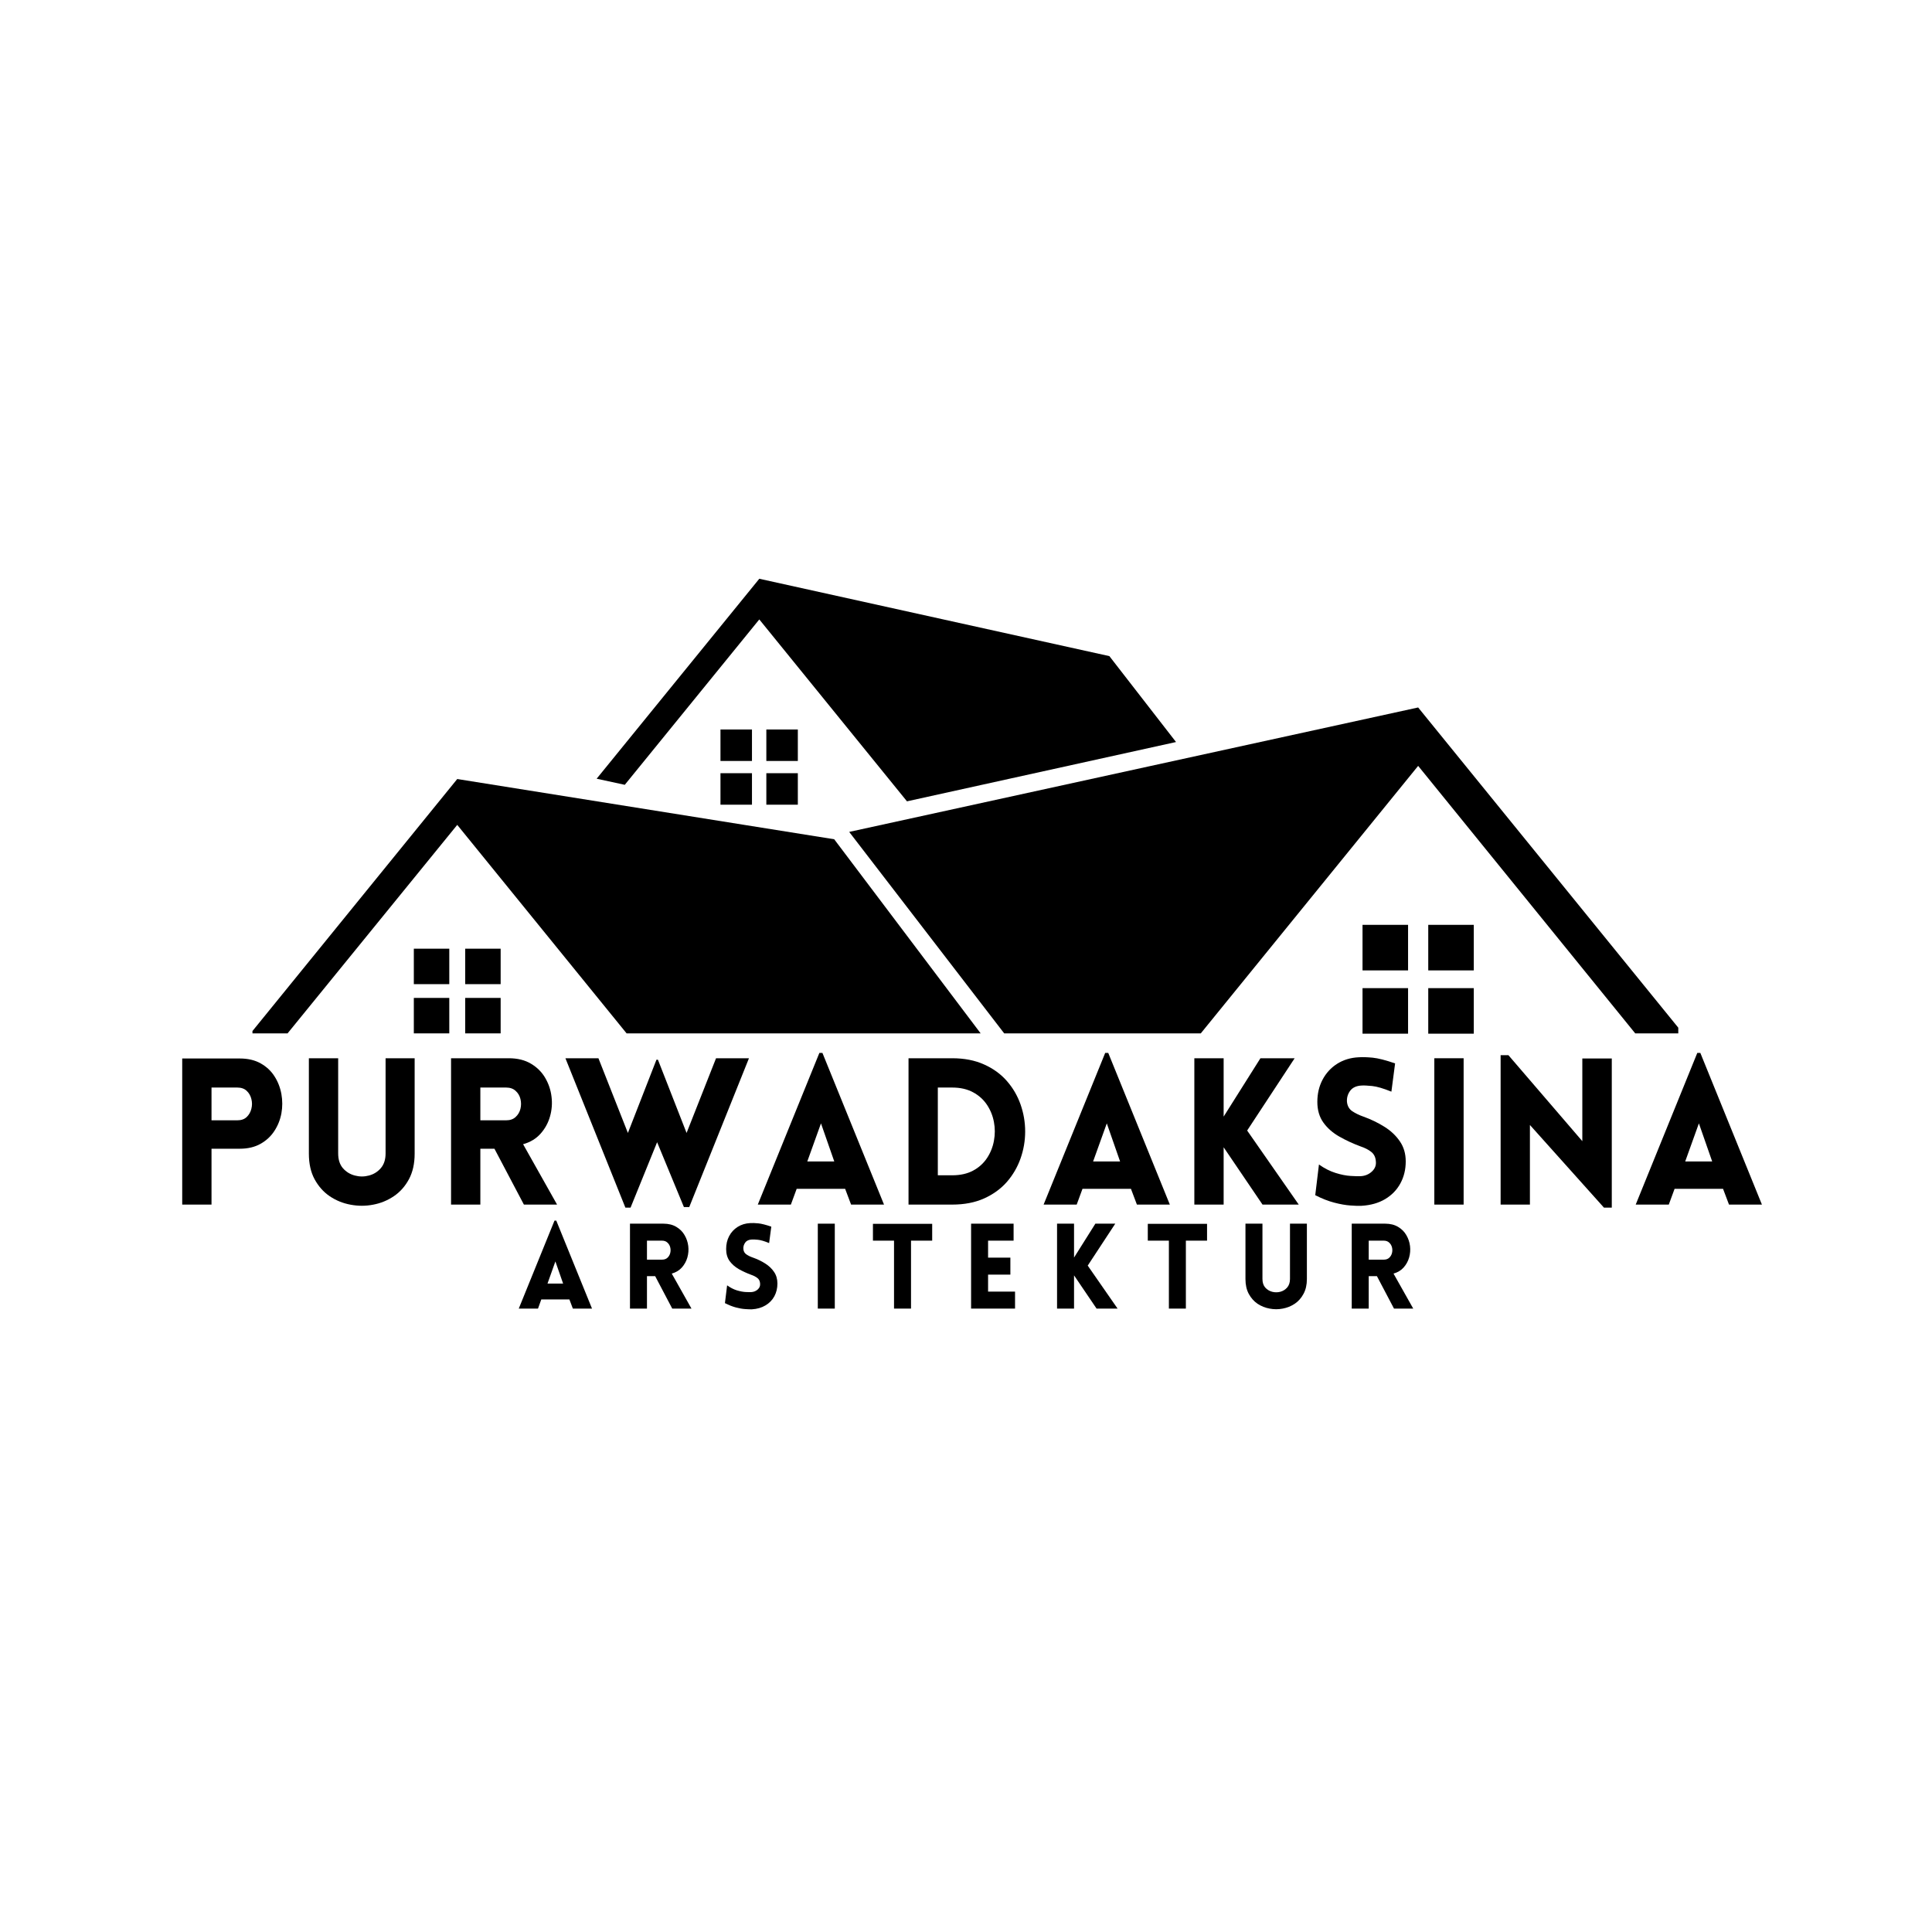 <svg xmlns="http://www.w3.org/2000/svg" xmlns:xlink="http://www.w3.org/1999/xlink" width="500" zoomAndPan="magnify" viewBox="0 0 375 375" height="500" preserveAspectRatio="xMidYMid meet" version="1.0"><defs><g/><clipPath id="964f6fe5c7"><path d="M 80 193 L 88 193 L 88 200.734 L 80 200.734 Z M 80 193 " clip-rule="nonzero"/></clipPath><clipPath id="76d12e380c"><path d="M 90 193 L 98 193 L 98 200.734 L 90 200.734 Z M 90 193 " clip-rule="nonzero"/></clipPath><clipPath id="c590046e7a"><path d="M 164 137 L 325.754 137 L 325.754 200.734 L 164 200.734 Z M 164 137 " clip-rule="nonzero"/></clipPath><clipPath id="b21ed36295"><path d="M 277 191 L 287 191 L 287 200.734 L 277 200.734 Z M 277 191 " clip-rule="nonzero"/></clipPath><clipPath id="c4b1cbfd65"><path d="M 264 191 L 274 191 L 274 200.734 L 264 200.734 Z M 264 191 " clip-rule="nonzero"/></clipPath><clipPath id="a6ae898ac7"><path d="M 49.004 151 L 191 151 L 191 200.734 L 49.004 200.734 Z M 49.004 151 " clip-rule="nonzero"/></clipPath><clipPath id="209d68fcde"><path d="M 115 112.234 L 229 112.234 L 229 156 L 115 156 Z M 115 112.234 " clip-rule="nonzero"/></clipPath><clipPath id="eba60ab8eb"><path d="M 116 0.238 L 141 0.238 L 141 30 L 116 30 Z M 116 0.238 " clip-rule="nonzero"/></clipPath><clipPath id="e6466c075d"><path d="M 171 0.238 L 197 0.238 L 197 30 L 171 30 Z M 171 0.238 " clip-rule="nonzero"/></clipPath><clipPath id="f90b4f2908"><path d="M 260 0.238 L 282 0.238 L 282 31 L 260 31 Z M 260 0.238 " clip-rule="nonzero"/></clipPath><clipPath id="bda624a0cd"><path d="M 286 0.238 L 311 0.238 L 311 30 L 286 30 Z M 286 0.238 " clip-rule="nonzero"/></clipPath><clipPath id="9f8892a0e4"><rect x="0" width="313" y="0" height="41"/></clipPath><clipPath id="bc172d5d65"><path d="M 1 0.398 L 16 0.398 L 16 18 L 1 18 Z M 1 0.398 " clip-rule="nonzero"/></clipPath><clipPath id="c96f911c96"><rect x="0" width="182" y="0" height="25"/></clipPath></defs><path fill="#000000" d="M 80.324 184.141 L 87.207 184.141 L 87.207 191.023 L 80.324 191.023 Z M 80.324 184.141 " fill-opacity="1" fill-rule="evenodd"/><path fill="#000000" d="M 90.293 184.141 L 97.176 184.141 L 97.176 191.023 L 90.293 191.023 Z M 90.293 184.141 " fill-opacity="1" fill-rule="evenodd"/><g clip-path="url(#964f6fe5c7)"><path fill="#000000" d="M 80.324 193.695 L 87.207 193.695 L 87.207 200.578 L 80.324 200.578 Z M 80.324 193.695 " fill-opacity="1" fill-rule="evenodd"/></g><g clip-path="url(#76d12e380c)"><path fill="#000000" d="M 90.293 193.695 L 97.176 193.695 L 97.176 200.578 L 90.293 200.578 Z M 90.293 193.695 " fill-opacity="1" fill-rule="evenodd"/></g><g clip-path="url(#c590046e7a)"><path fill="#000000" d="M 326.652 200.578 L 275.262 137.32 L 164.828 161.473 L 194.914 200.578 L 233.07 200.578 L 275.262 148.656 L 317.398 200.578 Z M 326.652 200.578 " fill-opacity="1" fill-rule="evenodd"/></g><path fill="#000000" d="M 277.223 179.512 L 286.062 179.512 L 286.062 188.355 L 277.223 188.355 Z M 277.223 179.512 " fill-opacity="1" fill-rule="evenodd"/><path fill="#000000" d="M 264.465 179.512 L 273.305 179.512 L 273.305 188.355 L 264.465 188.355 Z M 264.465 179.512 " fill-opacity="1" fill-rule="evenodd"/><g clip-path="url(#b21ed36295)"><path fill="#000000" d="M 277.223 191.797 L 286.062 191.797 L 286.062 200.637 L 277.223 200.637 Z M 277.223 191.797 " fill-opacity="1" fill-rule="evenodd"/></g><g clip-path="url(#c4b1cbfd65)"><path fill="#000000" d="M 264.465 191.797 L 273.305 191.797 L 273.305 200.637 L 264.465 200.637 Z M 264.465 191.797 " fill-opacity="1" fill-rule="evenodd"/></g><g clip-path="url(#a6ae898ac7)"><path fill="#000000" d="M 48.633 200.578 L 88.75 151.207 L 161.918 162.898 L 190.344 200.578 L 121.625 200.578 L 88.75 160.109 L 55.816 200.578 Z M 48.633 200.578 " fill-opacity="1" fill-rule="evenodd"/></g><g clip-path="url(#209d68fcde)"><path fill="#000000" d="M 115.809 151.148 L 147.379 112.336 L 215.328 127.352 L 228.266 144.027 L 176.043 155.539 L 147.379 120.23 L 121.27 152.332 Z M 115.809 151.148 " fill-opacity="1" fill-rule="evenodd"/></g><path fill="#000000" d="M 139.844 141.594 L 145.957 141.594 L 145.957 147.703 L 139.844 147.703 Z M 139.844 141.594 " fill-opacity="1" fill-rule="evenodd"/><path fill="#000000" d="M 148.746 141.594 L 154.859 141.594 L 154.859 147.703 L 148.746 147.703 Z M 148.746 141.594 " fill-opacity="1" fill-rule="evenodd"/><path fill="#000000" d="M 139.844 150.078 L 145.957 150.078 L 145.957 156.191 L 139.844 156.191 Z M 139.844 150.078 " fill-opacity="1" fill-rule="evenodd"/><path fill="#000000" d="M 148.746 150.078 L 154.859 150.078 L 154.859 156.191 L 148.746 156.191 Z M 148.746 150.078 " fill-opacity="1" fill-rule="evenodd"/><g transform="matrix(1, 0, 0, 1, 31, 204)"><g clip-path="url(#9f8892a0e4)"><g fill="#000000" fill-opacity="1"><g transform="translate(1.196, 29.811)"><g><path d="M 8.859 0 L 3.172 0 L 3.172 -28.359 L 14.344 -28.359 C 15.926 -28.359 17.281 -28.039 18.406 -27.406 C 19.531 -26.77 20.422 -25.938 21.078 -24.906 C 21.742 -23.875 22.191 -22.727 22.422 -21.469 C 22.648 -20.207 22.648 -18.953 22.422 -17.703 C 22.191 -16.461 21.738 -15.328 21.062 -14.297 C 20.395 -13.266 19.5 -12.43 18.375 -11.797 C 17.25 -11.16 15.906 -10.844 14.344 -10.844 L 8.859 -10.844 Z M 8.859 -16.359 L 13.859 -16.359 C 14.629 -16.359 15.238 -16.57 15.688 -17 C 16.133 -17.426 16.438 -17.957 16.594 -18.594 C 16.758 -19.227 16.758 -19.863 16.594 -20.5 C 16.438 -21.133 16.133 -21.66 15.688 -22.078 C 15.238 -22.504 14.629 -22.719 13.859 -22.719 L 8.859 -22.719 Z M 8.859 -16.359 "/></g></g></g><g fill="#000000" fill-opacity="1"><g transform="translate(25.936, 29.811)"><g><path d="M 23.547 -9.891 C 23.547 -7.953 23.176 -6.297 22.438 -4.922 C 21.695 -3.547 20.719 -2.445 19.5 -1.625 C 18.281 -0.801 16.941 -0.254 15.484 0.016 C 14.035 0.297 12.57 0.297 11.094 0.016 C 9.625 -0.254 8.281 -0.801 7.062 -1.625 C 5.852 -2.445 4.875 -3.547 4.125 -4.922 C 3.383 -6.297 3.016 -7.953 3.016 -9.891 L 3.016 -28.406 L 8.703 -28.406 L 8.703 -9.938 C 8.703 -8.738 9.008 -7.781 9.625 -7.062 C 10.25 -6.352 11.02 -5.879 11.938 -5.641 C 12.852 -5.398 13.766 -5.398 14.672 -5.641 C 15.586 -5.879 16.352 -6.352 16.969 -7.062 C 17.594 -7.781 17.906 -8.738 17.906 -9.938 L 17.906 -28.406 L 23.547 -28.406 Z M 23.547 -9.891 "/></g></g></g><g fill="#000000" fill-opacity="1"><g transform="translate(53.377, 29.811)"><g><path d="M 17.312 0 L 11.594 -10.844 L 8.859 -10.844 L 8.859 0 L 3.172 0 L 3.172 -28.406 L 14.375 -28.406 C 16.07 -28.406 17.508 -28.051 18.688 -27.344 C 19.863 -26.645 20.781 -25.734 21.438 -24.609 C 22.102 -23.484 22.516 -22.266 22.672 -20.953 C 22.836 -19.641 22.738 -18.352 22.375 -17.094 C 22.02 -15.844 21.41 -14.734 20.547 -13.766 C 19.691 -12.797 18.562 -12.113 17.156 -11.719 L 23.75 0 Z M 8.859 -16.359 L 13.859 -16.359 C 14.629 -16.359 15.242 -16.57 15.703 -17 C 16.172 -17.426 16.484 -17.957 16.641 -18.594 C 16.797 -19.227 16.797 -19.863 16.641 -20.5 C 16.484 -21.133 16.172 -21.66 15.703 -22.078 C 15.242 -22.504 14.629 -22.719 13.859 -22.719 L 8.859 -22.719 Z M 8.859 -16.359 "/></g></g></g><g fill="#000000" fill-opacity="1"><g transform="translate(78.514, 29.811)"><g><path d="M 11.875 0.594 L 0.234 -28.406 L 6.641 -28.406 L 12.359 -13.906 L 17.906 -28.125 L 18.188 -28.125 L 23.75 -13.906 L 29.469 -28.406 L 35.859 -28.406 L 24.266 0.484 L 23.234 0.484 L 18.031 -12.109 L 12.875 0.594 Z M 11.875 0.594 "/></g></g></g><g clip-path="url(#eba60ab8eb)"><g fill="#000000" fill-opacity="1"><g transform="translate(115.446, 29.811)"><g><path d="M 0.641 0 L 12.594 -29.438 L 13.188 -29.438 L 25.141 0 L 18.75 0 L 17.594 -3.062 L 8.188 -3.062 L 7.062 0 Z M 10.25 -8.375 L 15.484 -8.375 L 12.906 -15.766 Z M 10.25 -8.375 "/></g></g></g></g><g fill="#000000" fill-opacity="1"><g transform="translate(142.172, 29.811)"><g><path d="M 11.641 -28.406 C 13.992 -28.406 16.055 -28.004 17.828 -27.203 C 19.609 -26.41 21.086 -25.336 22.266 -23.984 C 23.441 -22.641 24.328 -21.117 24.922 -19.422 C 25.516 -17.723 25.812 -15.977 25.812 -14.188 C 25.812 -12.406 25.516 -10.664 24.922 -8.969 C 24.328 -7.281 23.441 -5.758 22.266 -4.406 C 21.086 -3.062 19.609 -1.988 17.828 -1.188 C 16.055 -0.395 13.992 0 11.641 0 L 3.172 0 L 3.172 -28.406 Z M 11.641 -22.719 L 8.859 -22.719 L 8.859 -5.688 L 11.641 -5.688 C 13.223 -5.688 14.578 -5.988 15.703 -6.594 C 16.828 -7.195 17.727 -8.008 18.406 -9.031 C 19.082 -10.051 19.531 -11.172 19.75 -12.391 C 19.977 -13.609 19.977 -14.816 19.75 -16.016 C 19.531 -17.223 19.082 -18.336 18.406 -19.359 C 17.727 -20.379 16.828 -21.191 15.703 -21.797 C 14.578 -22.41 13.223 -22.719 11.641 -22.719 Z M 11.641 -22.719 "/></g></g></g><g clip-path="url(#e6466c075d)"><g fill="#000000" fill-opacity="1"><g transform="translate(170.923, 29.811)"><g><path d="M 0.641 0 L 12.594 -29.438 L 13.188 -29.438 L 25.141 0 L 18.75 0 L 17.594 -3.062 L 8.188 -3.062 L 7.062 0 Z M 10.25 -8.375 L 15.484 -8.375 L 12.906 -15.766 Z M 10.25 -8.375 "/></g></g></g></g><g fill="#000000" fill-opacity="1"><g transform="translate(197.649, 29.811)"><g><path d="M 3.172 0 L 3.172 -28.406 L 8.859 -28.406 L 8.859 -17.078 L 16 -28.406 L 22.641 -28.406 L 13.422 -14.375 L 23.438 0 L 16.406 0 L 8.859 -11.125 L 8.859 0 Z M 3.172 0 "/></g></g></g><g fill="#000000" fill-opacity="1"><g transform="translate(222.429, 29.811)"><g><path d="M 1.859 -1.828 L 2.578 -7.781 C 3.66 -7.02 4.738 -6.473 5.812 -6.141 C 6.883 -5.805 7.859 -5.613 8.734 -5.562 C 9.609 -5.508 10.258 -5.492 10.688 -5.516 C 11.531 -5.566 12.25 -5.863 12.844 -6.406 C 13.445 -6.957 13.707 -7.613 13.625 -8.375 C 13.57 -9.195 13.266 -9.82 12.703 -10.25 C 12.148 -10.676 11.477 -11.02 10.688 -11.281 C 9.195 -11.832 7.812 -12.473 6.531 -13.203 C 5.25 -13.93 4.219 -14.836 3.438 -15.922 C 2.656 -17.016 2.266 -18.352 2.266 -19.938 C 2.266 -21.531 2.602 -22.969 3.281 -24.25 C 3.957 -25.531 4.898 -26.555 6.109 -27.328 C 7.328 -28.098 8.719 -28.52 10.281 -28.594 C 11.031 -28.645 11.938 -28.617 13 -28.516 C 14.07 -28.41 15.523 -28.039 17.359 -27.406 L 16.641 -21.922 C 15.078 -22.555 13.832 -22.922 12.906 -23.016 C 11.977 -23.109 11.289 -23.141 10.844 -23.109 C 9.832 -23.055 9.094 -22.711 8.625 -22.078 C 8.164 -21.441 7.961 -20.727 8.016 -19.938 C 8.098 -19.145 8.441 -18.539 9.047 -18.125 C 9.66 -17.719 10.379 -17.367 11.203 -17.078 C 12.68 -16.547 14.039 -15.891 15.281 -15.109 C 16.531 -14.328 17.531 -13.383 18.281 -12.281 C 19.039 -11.188 19.422 -9.883 19.422 -8.375 C 19.422 -6.812 19.078 -5.395 18.391 -4.125 C 17.703 -2.852 16.711 -1.832 15.422 -1.062 C 14.141 -0.301 12.613 0.129 10.844 0.234 C 10.312 0.266 9.586 0.242 8.672 0.172 C 7.766 0.109 6.727 -0.07 5.562 -0.375 C 4.395 -0.676 3.16 -1.16 1.859 -1.828 Z M 1.859 -1.828 "/></g></g></g><g fill="#000000" fill-opacity="1"><g transform="translate(244.23, 29.811)"><g><path d="M 8.859 0 L 3.172 0 L 3.172 -28.406 L 8.859 -28.406 Z M 8.859 0 "/></g></g></g><g clip-path="url(#f90b4f2908)"><g fill="#000000" fill-opacity="1"><g transform="translate(257.097, 29.811)"><g><path d="M 8.859 -15.453 L 8.859 0 L 3.172 0 L 3.172 -29 L 4.688 -29 L 19.031 -12.312 L 19.031 -28.359 L 24.75 -28.359 L 24.75 0.594 L 23.234 0.594 Z M 8.859 -15.453 "/></g></g></g></g><g clip-path="url(#bda624a0cd)"><g fill="#000000" fill-opacity="1"><g transform="translate(285.848, 29.811)"><g><path d="M 0.641 0 L 12.594 -29.438 L 13.188 -29.438 L 25.141 0 L 18.75 0 L 17.594 -3.062 L 8.188 -3.062 L 7.062 0 Z M 10.25 -8.375 L 15.484 -8.375 L 12.906 -15.766 Z M 10.25 -8.375 "/></g></g></g></g></g></g><g transform="matrix(1, 0, 0, 1, 99, 236)"><g clip-path="url(#c96f911c96)"><g clip-path="url(#bc172d5d65)"><g fill="#000000" fill-opacity="1"><g transform="translate(1.316, 17.998)"><g><path d="M 0.375 0 L 7.312 -17.078 L 7.656 -17.078 L 14.594 0 L 10.875 0 L 10.203 -1.781 L 4.75 -1.781 L 4.109 0 Z M 5.953 -4.859 L 8.984 -4.859 L 7.484 -9.156 Z M 5.953 -4.859 "/></g></g></g></g><g fill="#000000" fill-opacity="1"><g transform="translate(21.434, 17.998)"><g><path d="M 10.047 0 L 6.734 -6.297 L 5.141 -6.297 L 5.141 0 L 1.844 0 L 1.844 -16.484 L 8.344 -16.484 C 9.32 -16.484 10.156 -16.273 10.844 -15.859 C 11.531 -15.453 12.062 -14.922 12.438 -14.266 C 12.82 -13.617 13.062 -12.914 13.156 -12.156 C 13.25 -11.395 13.191 -10.648 12.984 -9.922 C 12.773 -9.191 12.422 -8.547 11.922 -7.984 C 11.422 -7.422 10.766 -7.023 9.953 -6.797 L 13.781 0 Z M 5.141 -9.5 L 8.047 -9.5 C 8.492 -9.5 8.848 -9.617 9.109 -9.859 C 9.379 -10.109 9.562 -10.414 9.656 -10.781 C 9.75 -11.156 9.75 -11.523 9.656 -11.891 C 9.562 -12.266 9.379 -12.57 9.109 -12.812 C 8.848 -13.062 8.492 -13.188 8.047 -13.188 L 5.141 -13.188 Z M 5.141 -9.5 "/></g></g></g><g fill="#000000" fill-opacity="1"><g transform="translate(40.631, 17.998)"><g><path d="M 1.078 -1.062 L 1.5 -4.516 C 2.125 -4.066 2.75 -3.742 3.375 -3.547 C 4 -3.359 4.562 -3.25 5.062 -3.219 C 5.57 -3.195 5.953 -3.191 6.203 -3.203 C 6.691 -3.234 7.109 -3.406 7.453 -3.719 C 7.797 -4.031 7.945 -4.41 7.906 -4.859 C 7.875 -5.336 7.695 -5.695 7.375 -5.938 C 7.051 -6.188 6.66 -6.391 6.203 -6.547 C 5.336 -6.867 4.531 -7.238 3.781 -7.656 C 3.039 -8.082 2.441 -8.609 1.984 -9.234 C 1.535 -9.867 1.312 -10.645 1.312 -11.562 C 1.312 -12.488 1.504 -13.32 1.891 -14.062 C 2.285 -14.812 2.836 -15.41 3.547 -15.859 C 4.254 -16.305 5.062 -16.551 5.969 -16.594 C 6.395 -16.625 6.922 -16.609 7.547 -16.547 C 8.172 -16.484 9.016 -16.27 10.078 -15.906 L 9.656 -12.719 C 8.75 -13.094 8.023 -13.305 7.484 -13.359 C 6.953 -13.41 6.555 -13.426 6.297 -13.406 C 5.711 -13.383 5.285 -13.188 5.016 -12.812 C 4.742 -12.445 4.625 -12.031 4.656 -11.562 C 4.695 -11.102 4.895 -10.754 5.25 -10.516 C 5.602 -10.273 6.02 -10.07 6.5 -9.906 C 7.363 -9.602 8.156 -9.223 8.875 -8.766 C 9.594 -8.316 10.172 -7.77 10.609 -7.125 C 11.047 -6.488 11.266 -5.734 11.266 -4.859 C 11.266 -3.953 11.066 -3.129 10.672 -2.391 C 10.273 -1.66 9.703 -1.07 8.953 -0.625 C 8.211 -0.176 7.328 0.078 6.297 0.141 C 5.984 0.148 5.562 0.133 5.031 0.094 C 4.5 0.062 3.895 -0.039 3.219 -0.219 C 2.551 -0.395 1.836 -0.676 1.078 -1.062 Z M 1.078 -1.062 "/></g></g></g><g fill="#000000" fill-opacity="1"><g transform="translate(57.892, 17.998)"><g><path d="M 5.141 0 L 1.844 0 L 1.844 -16.484 L 5.141 -16.484 Z M 5.141 0 "/></g></g></g><g fill="#000000" fill-opacity="1"><g transform="translate(69.968, 17.998)"><g><path d="M 7.859 0 L 4.562 0 L 4.562 -13.188 L 0.469 -13.188 L 0.469 -16.453 L 11.969 -16.453 L 11.969 -13.188 L 7.859 -13.188 Z M 7.859 0 "/></g></g></g><g fill="#000000" fill-opacity="1"><g transform="translate(87.644, 17.998)"><g><path d="M 10.375 0 L 1.844 0 L 1.844 -16.484 L 10.094 -16.484 L 10.094 -13.188 L 5.141 -13.188 L 5.141 -9.891 L 9.469 -9.891 L 9.469 -6.594 L 5.141 -6.594 L 5.141 -3.297 L 10.375 -3.297 Z M 10.375 0 "/></g></g></g><g fill="#000000" fill-opacity="1"><g transform="translate(104.329, 17.998)"><g><path d="M 1.844 0 L 1.844 -16.484 L 5.141 -16.484 L 5.141 -9.906 L 9.281 -16.484 L 13.141 -16.484 L 7.797 -8.344 L 13.594 0 L 9.516 0 L 5.141 -6.453 L 5.141 0 Z M 1.844 0 "/></g></g></g><g fill="#000000" fill-opacity="1"><g transform="translate(123.318, 17.998)"><g><path d="M 7.859 0 L 4.562 0 L 4.562 -13.188 L 0.469 -13.188 L 0.469 -16.453 L 11.969 -16.453 L 11.969 -13.188 L 7.859 -13.188 Z M 7.859 0 "/></g></g></g><g fill="#000000" fill-opacity="1"><g transform="translate(140.994, 17.998)"><g><path d="M 13.672 -5.734 C 13.672 -4.617 13.453 -3.66 13.016 -2.859 C 12.586 -2.055 12.02 -1.414 11.312 -0.938 C 10.602 -0.469 9.828 -0.156 8.984 0 C 8.141 0.164 7.289 0.164 6.438 0 C 5.582 -0.156 4.801 -0.469 4.094 -0.938 C 3.395 -1.414 2.828 -2.055 2.391 -2.859 C 1.961 -3.66 1.75 -4.617 1.75 -5.734 L 1.75 -16.484 L 5.047 -16.484 L 5.047 -5.766 C 5.047 -5.066 5.223 -4.508 5.578 -4.094 C 5.941 -3.688 6.391 -3.41 6.922 -3.266 C 7.453 -3.129 7.984 -3.129 8.516 -3.266 C 9.047 -3.41 9.488 -3.688 9.844 -4.094 C 10.207 -4.508 10.391 -5.066 10.391 -5.766 L 10.391 -16.484 L 13.672 -16.484 Z M 13.672 -5.734 "/></g></g></g><g fill="#000000" fill-opacity="1"><g transform="translate(161.527, 17.998)"><g><path d="M 10.047 0 L 6.734 -6.297 L 5.141 -6.297 L 5.141 0 L 1.844 0 L 1.844 -16.484 L 8.344 -16.484 C 9.32 -16.484 10.156 -16.273 10.844 -15.859 C 11.531 -15.453 12.062 -14.922 12.438 -14.266 C 12.82 -13.617 13.062 -12.914 13.156 -12.156 C 13.25 -11.395 13.191 -10.648 12.984 -9.922 C 12.773 -9.191 12.422 -8.547 11.922 -7.984 C 11.422 -7.422 10.766 -7.023 9.953 -6.797 L 13.781 0 Z M 5.141 -9.5 L 8.047 -9.5 C 8.492 -9.5 8.848 -9.617 9.109 -9.859 C 9.379 -10.109 9.562 -10.414 9.656 -10.781 C 9.75 -11.156 9.75 -11.523 9.656 -11.891 C 9.562 -12.266 9.379 -12.57 9.109 -12.812 C 8.848 -13.062 8.492 -13.188 8.047 -13.188 L 5.141 -13.188 Z M 5.141 -9.5 "/></g></g></g></g></g></svg>